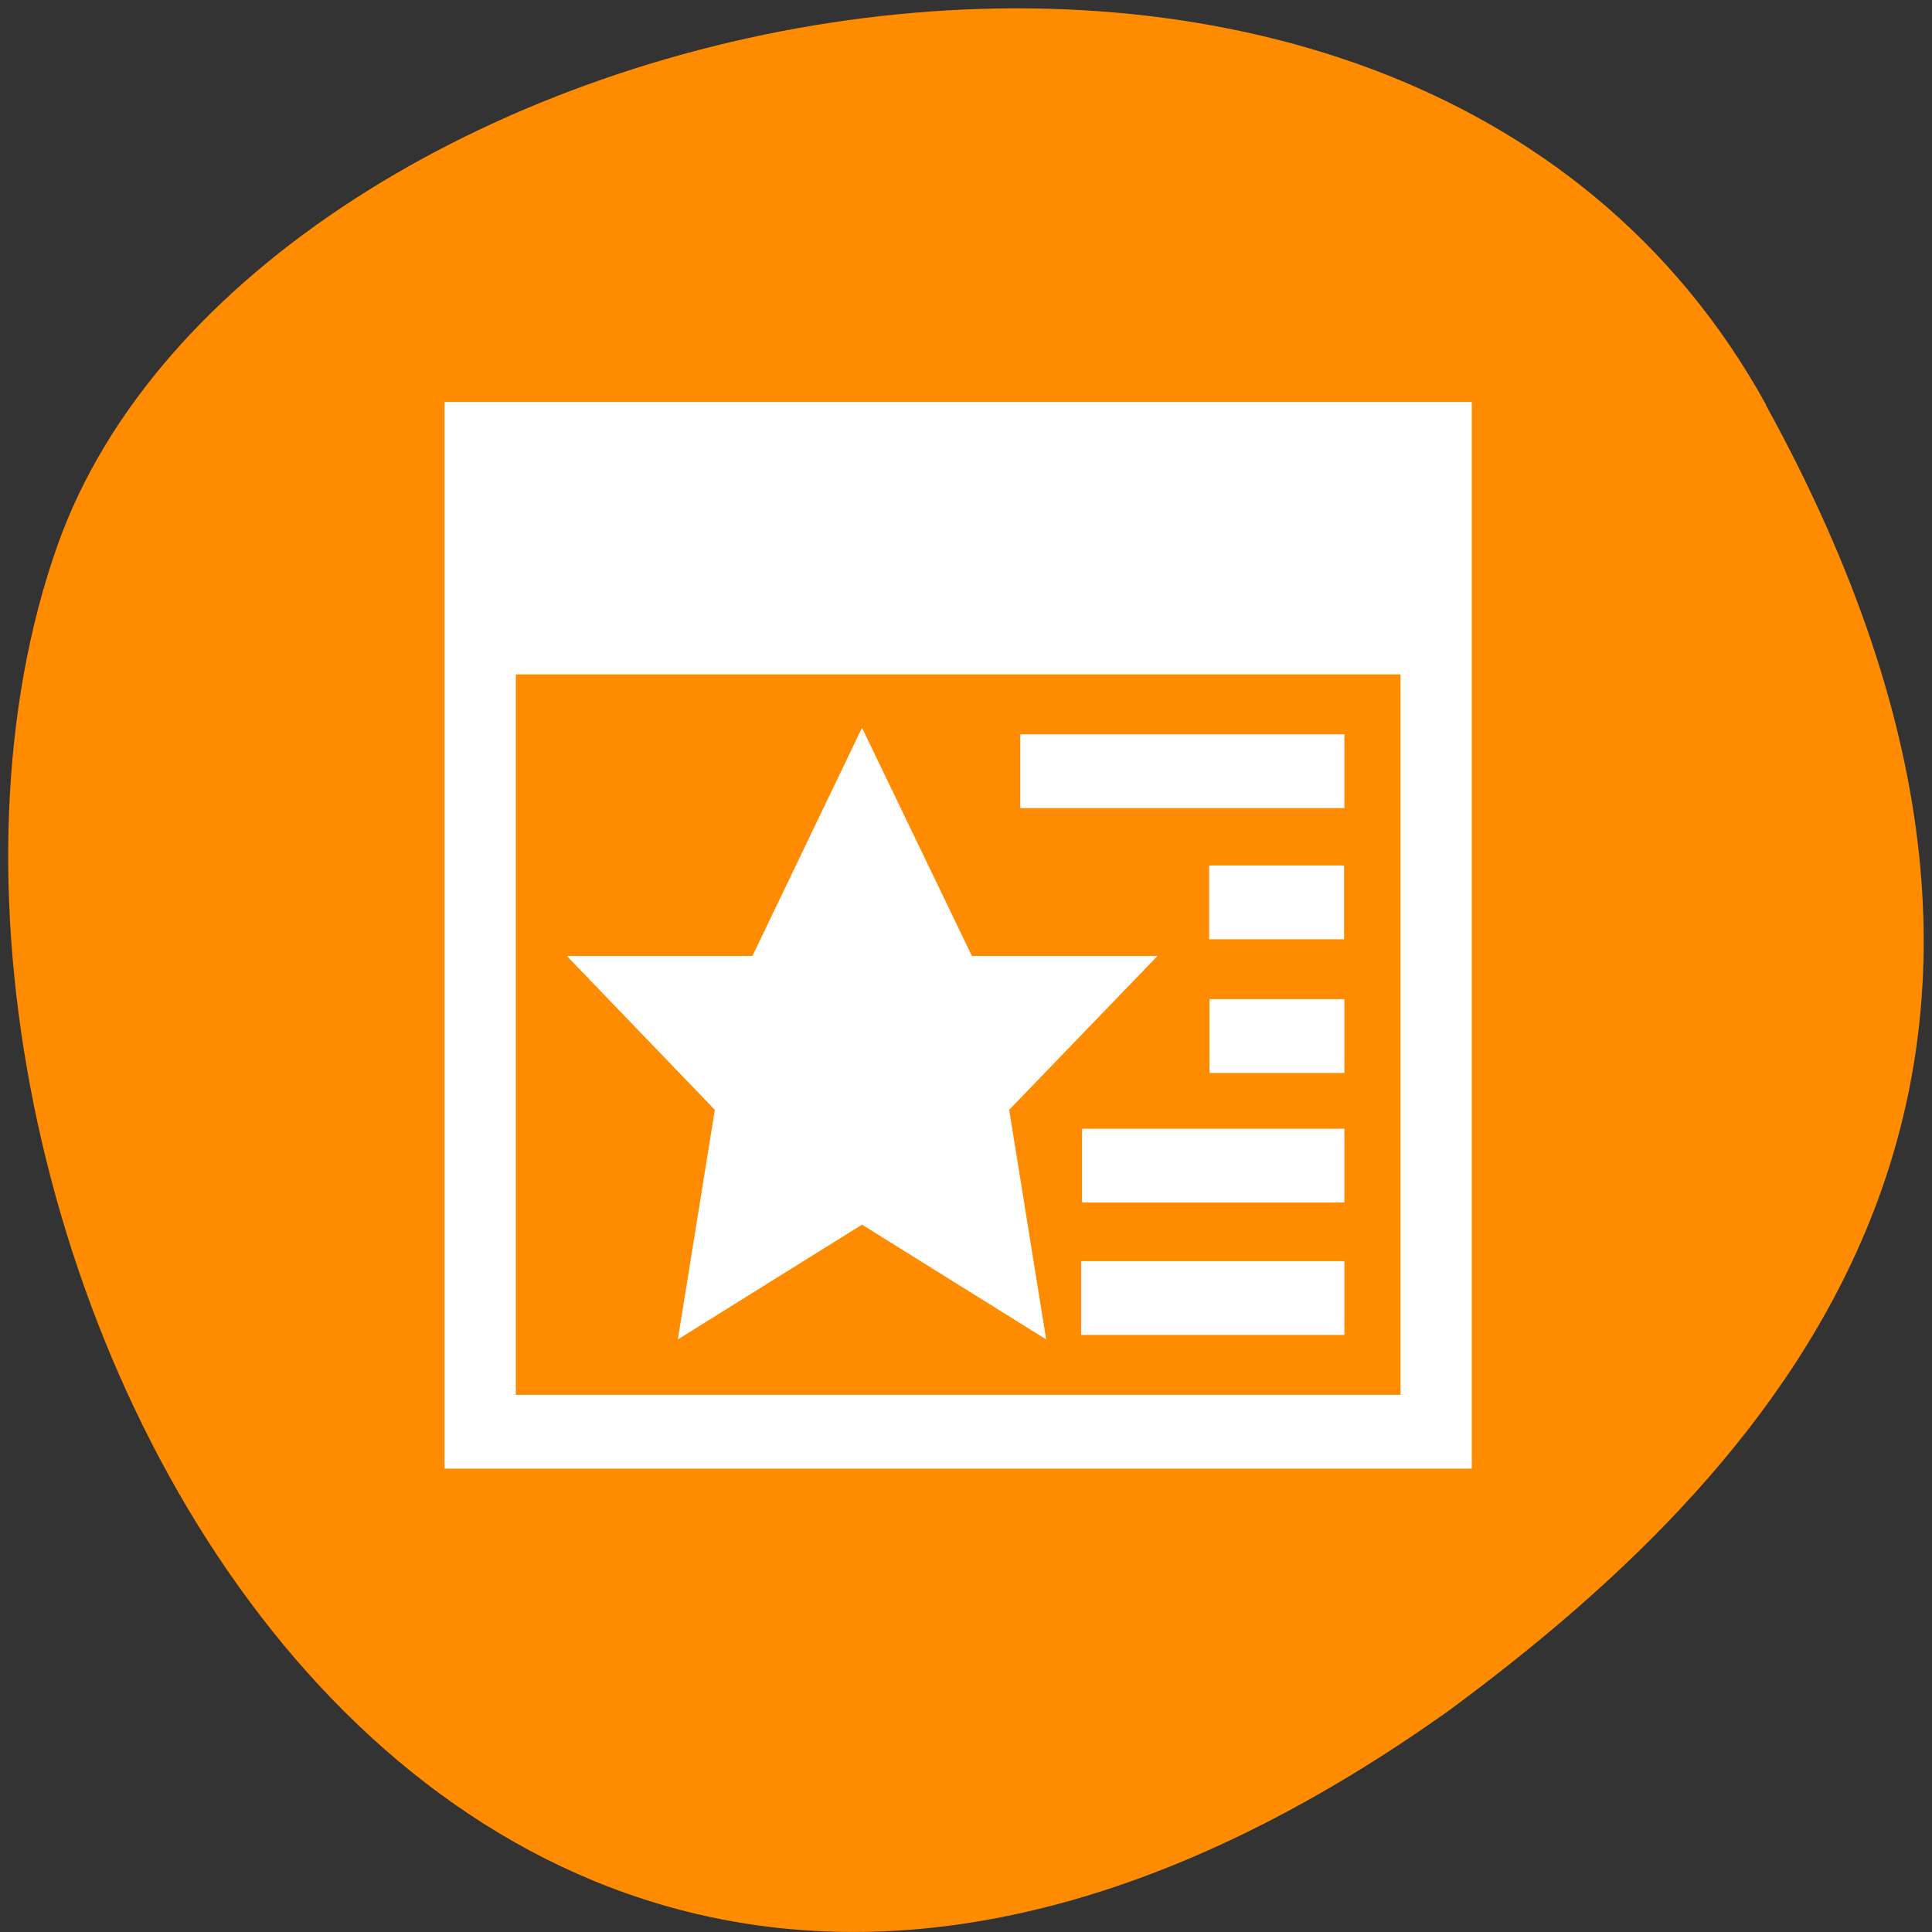 
<svg xmlns="http://www.w3.org/2000/svg" xmlns:xlink="http://www.w3.org/1999/xlink" width="24px" height="24px" viewBox="0 0 24 24" version="1.1">
<rect x="0" y="0" width="24" height="24" fill="#333333" stroke="none"/>
<g id="surface1">
<path style=" stroke:none;fill-rule:nonzero;fill:rgb(100%,54.902%,0%);fill-opacity:1;" d="M 21.938 5.027 C 17.387 -3.234 3.125 -0.027 0.715 6.773 C -2.16 14.879 5.32 30.27 17.992 21.254 C 22.262 18.105 26.484 13.289 21.934 5.027 Z M 21.938 5.027 "/>
<path style="fill-rule:nonzero;fill:rgb(100%,100%,100%);fill-opacity:1;stroke-width:1;stroke-linecap:butt;stroke-linejoin:miter;stroke:rgb(100%,100%,100%);stroke-opacity:1;stroke-miterlimit:4;" d="M 59.25 53.625 L 59.25 193.583 L 194 193.583 L 194 53.625 Z M 67.667 88.625 L 185.583 88.625 L 185.583 184.833 L 67.667 184.833 Z M 113.917 97.333 L 99.75 126.833 L 76.083 126.833 L 95 146.5 L 90.25 176 L 113.917 161.25 L 137.583 176 L 132.833 146.5 L 151.792 126.833 L 128.125 126.833 Z M 135.333 97.542 L 135.333 106.292 L 177.167 106.292 L 177.167 97.542 Z M 160.292 114.875 L 160.292 123.625 L 177.125 123.625 L 177.125 114.875 Z M 160.333 132.542 L 160.333 141.292 L 177.167 141.292 L 177.167 132.542 Z M 143.5 149.667 L 143.5 158.417 L 177.167 158.417 L 177.167 149.667 Z M 143.375 167.167 L 143.375 175.917 L 177.167 175.917 L 177.167 167.167 Z M 143.375 167.167 " transform="matrix(0.094,0,0,0.094,0,0)"/>
</g>
</svg>
